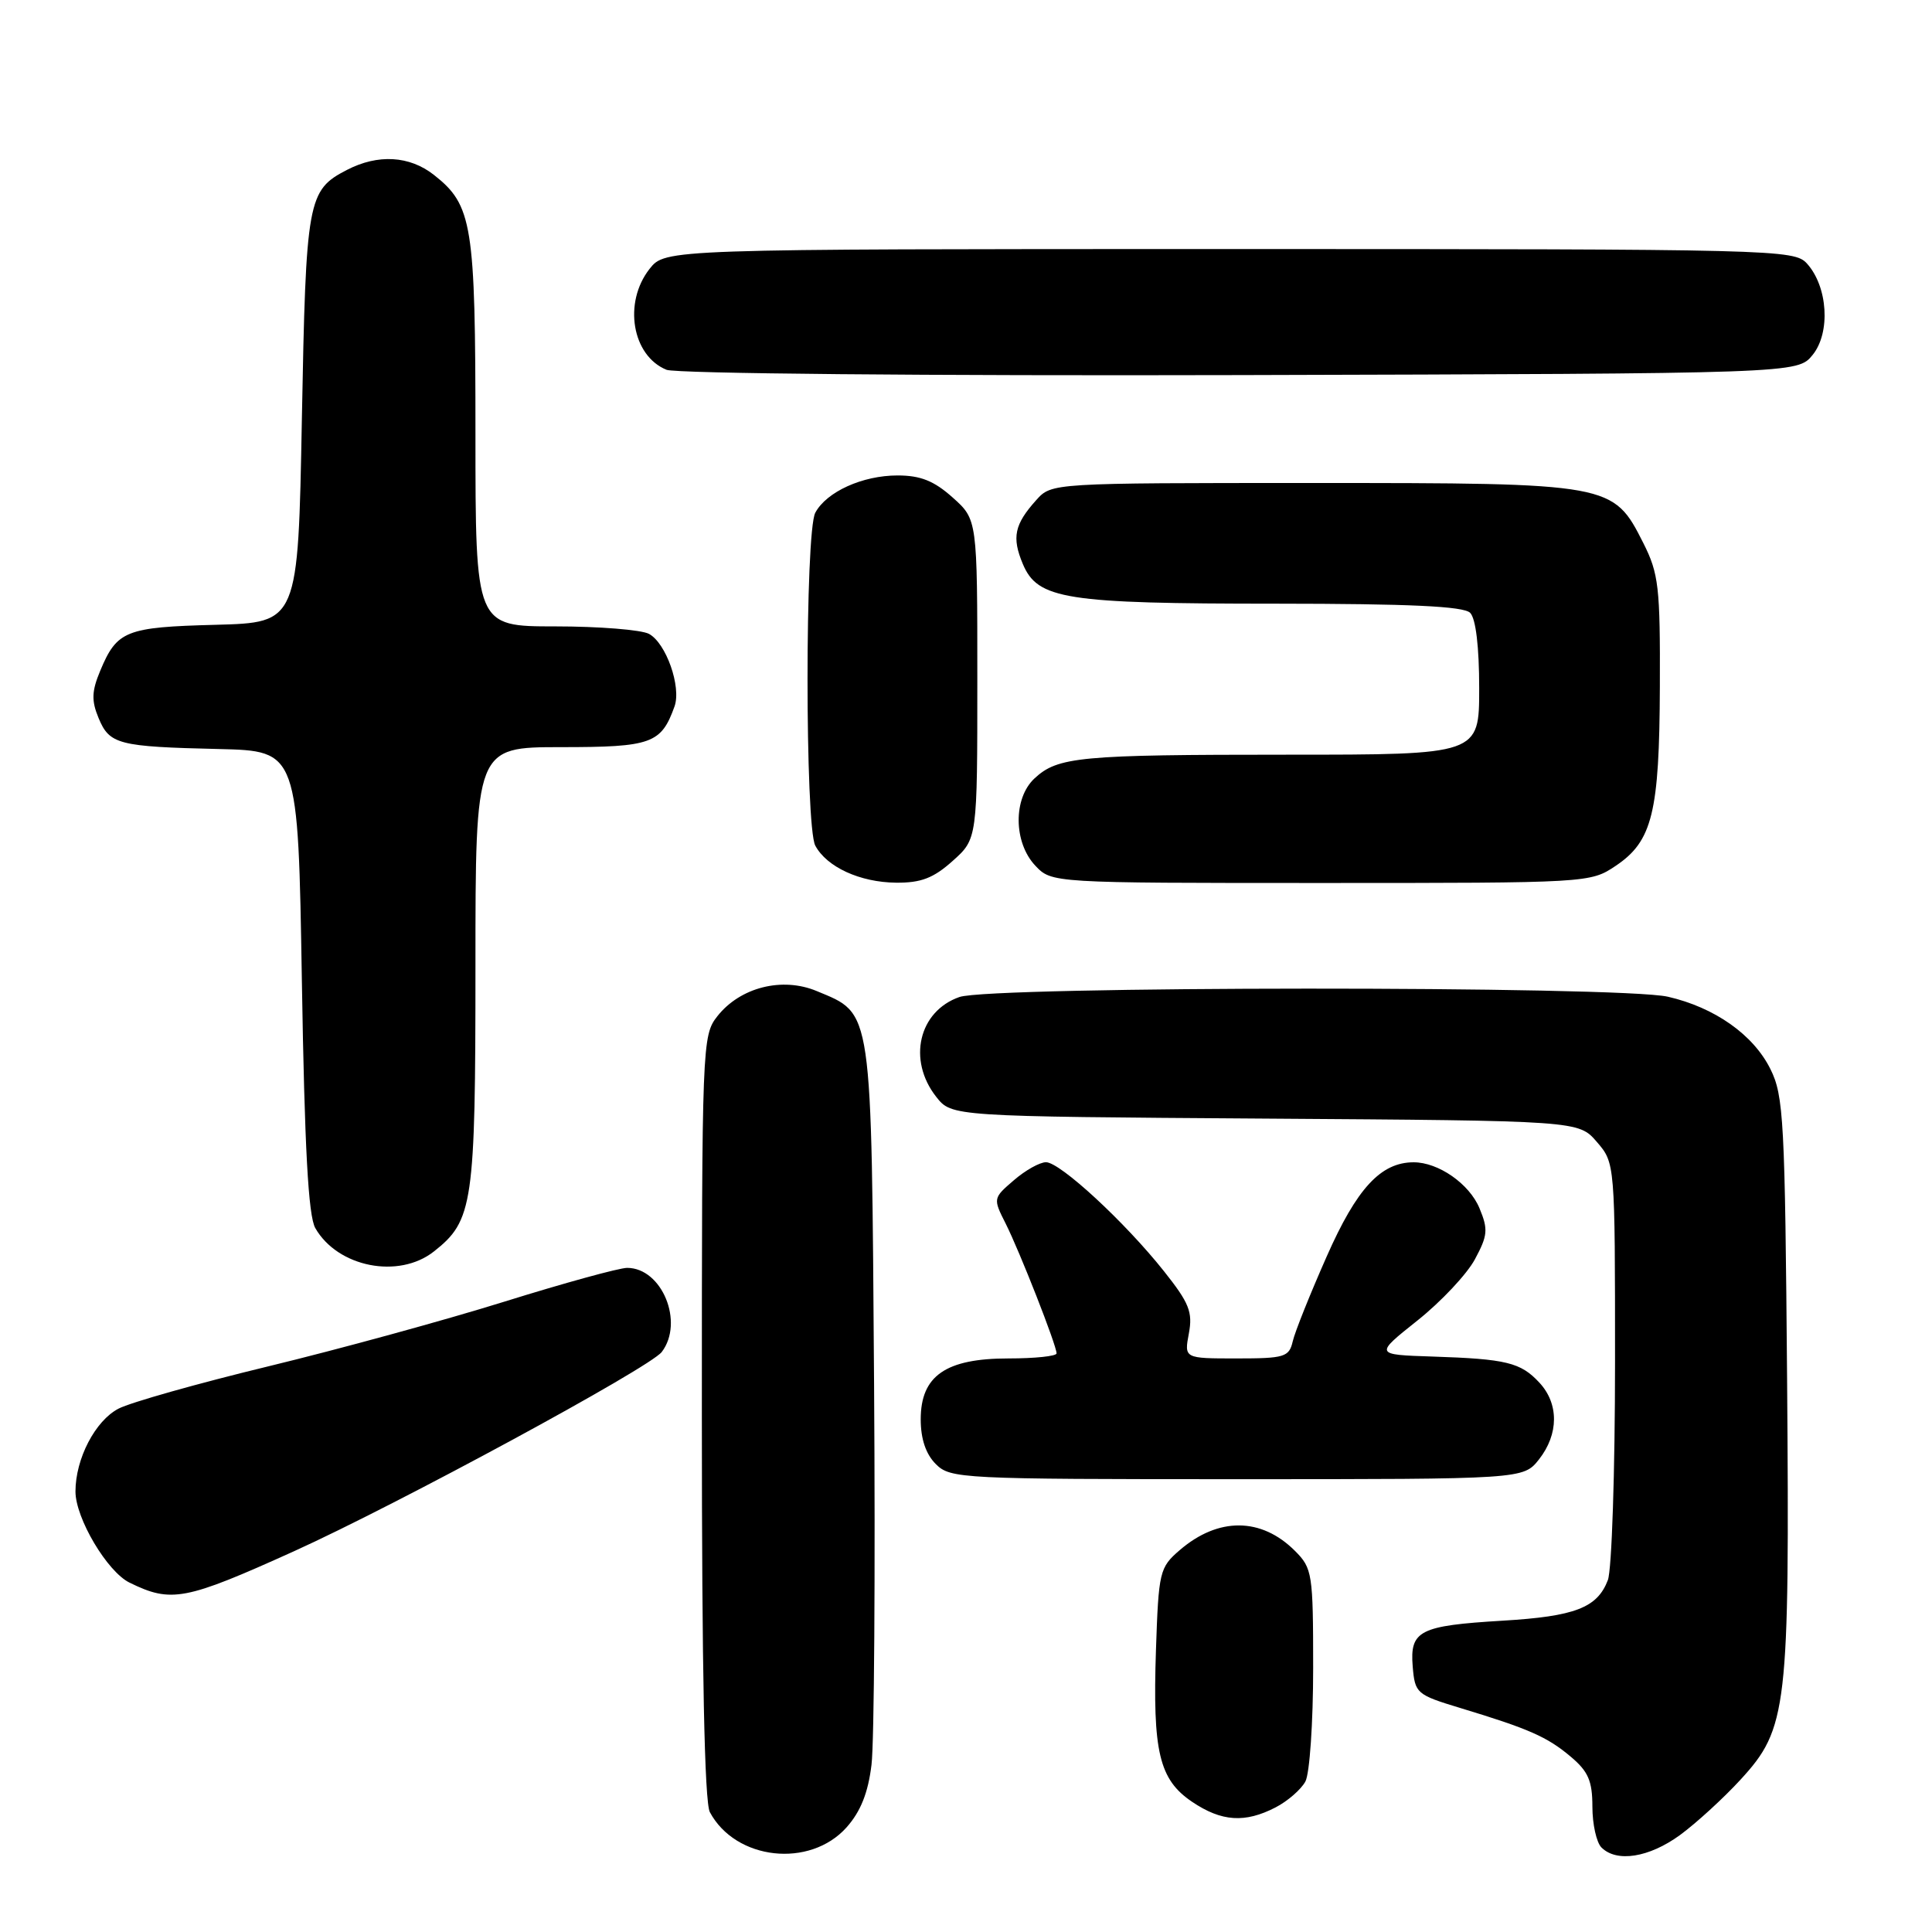 <?xml version="1.0" encoding="UTF-8" standalone="no"?>
<!DOCTYPE svg PUBLIC "-//W3C//DTD SVG 1.1//EN" "http://www.w3.org/Graphics/SVG/1.1/DTD/svg11.dtd" >
<svg xmlns="http://www.w3.org/2000/svg" xmlns:xlink="http://www.w3.org/1999/xlink" version="1.1" viewBox="0 0 256 256">
 <g >
 <path fill="currentColor"
d=" M 112.17 242.14 C 114.04 240.04 115.03 237.56 115.48 233.83 C 115.84 230.90 115.99 208.23 115.82 183.45 C 115.46 133.02 115.67 134.43 108.22 131.32 C 103.65 129.41 98.07 130.82 95.05 134.66 C 93.04 137.21 93.00 138.34 93.00 187.70 C 93.00 221.43 93.35 238.79 94.06 240.12 C 97.47 246.49 107.30 247.58 112.17 242.14 Z  M 222.60 243.16 C 224.74 241.59 228.37 238.28 230.65 235.79 C 236.84 229.04 237.14 226.43 236.80 182.87 C 236.52 148.47 236.35 145.19 234.59 141.66 C 232.33 137.10 227.20 133.49 221.00 132.07 C 214.64 130.62 131.29 130.65 127.13 132.11 C 121.73 133.99 120.22 140.46 124.05 145.33 C 126.10 147.94 126.10 147.94 167.63 148.22 C 209.17 148.50 209.17 148.50 211.59 151.31 C 214.00 154.11 214.00 154.11 214.00 180.49 C 214.00 195.00 213.57 208.00 213.05 209.37 C 211.65 213.04 208.70 214.18 199.09 214.75 C 188.09 215.41 186.80 216.06 187.19 220.82 C 187.49 224.38 187.69 224.56 193.50 226.32 C 202.61 229.08 205.01 230.14 208.13 232.77 C 210.45 234.72 211.00 235.98 211.00 239.39 C 211.00 241.71 211.54 244.14 212.20 244.80 C 214.22 246.82 218.50 246.14 222.60 243.16 Z  M 169.02 239.49 C 170.63 238.66 172.40 237.11 172.97 236.06 C 173.54 235.00 174.00 228.23 174.00 221.02 C 174.00 208.49 173.89 207.80 171.59 205.50 C 167.13 201.04 161.43 201.00 156.32 205.40 C 153.65 207.70 153.52 208.23 153.17 218.65 C 152.72 232.13 153.59 235.80 157.96 238.75 C 161.86 241.38 164.96 241.59 169.02 239.49 Z  M 38.93 205.56 C 52.61 199.37 86.10 181.23 87.69 179.14 C 90.68 175.20 87.71 168.00 83.10 168.00 C 82.05 168.00 74.74 170.01 66.85 172.47 C 58.96 174.93 44.87 178.79 35.54 181.05 C 26.21 183.31 17.29 185.83 15.71 186.65 C 12.62 188.25 10.00 193.29 10.00 197.63 C 10.00 201.17 14.21 208.27 17.17 209.71 C 22.70 212.42 24.53 212.07 38.93 205.56 Z  M 203.93 193.37 C 206.56 190.02 206.57 185.99 203.97 183.20 C 201.49 180.53 199.60 180.07 189.81 179.75 C 182.13 179.50 182.13 179.50 187.81 174.98 C 190.94 172.49 194.37 168.84 195.43 166.87 C 197.13 163.71 197.21 162.91 196.04 160.10 C 194.70 156.86 190.59 154.00 187.30 154.01 C 182.96 154.02 179.78 157.46 175.79 166.50 C 173.60 171.45 171.57 176.51 171.29 177.75 C 170.81 179.82 170.20 180.00 163.84 180.00 C 156.91 180.00 156.91 180.00 157.53 176.69 C 158.06 173.86 157.58 172.65 154.23 168.44 C 149.06 161.93 140.47 154.00 138.60 154.00 C 137.78 154.00 135.86 155.07 134.34 156.39 C 131.58 158.76 131.57 158.80 133.26 162.14 C 135.13 165.86 140.00 178.27 140.00 179.33 C 140.00 179.70 137.14 180.00 133.63 180.00 C 125.31 180.00 122.00 182.30 122.00 188.07 C 122.00 190.67 122.68 192.68 124.00 194.00 C 125.93 195.93 127.33 196.00 163.93 196.00 C 201.85 196.00 201.85 196.00 203.93 193.37 Z  M 57.49 165.83 C 62.69 161.74 63.00 159.58 63.00 128.03 C 63.00 99.00 63.00 99.00 74.35 99.00 C 86.33 99.00 87.61 98.54 89.38 93.60 C 90.30 91.00 88.26 85.21 85.99 83.99 C 84.97 83.45 79.38 83.00 73.57 83.00 C 63.00 83.00 63.00 83.00 63.00 57.47 C 63.00 29.69 62.60 27.19 57.49 23.17 C 54.26 20.63 50.08 20.39 45.98 22.51 C 40.75 25.21 40.54 26.40 40.00 55.50 C 39.50 82.50 39.50 82.50 28.56 82.79 C 16.66 83.10 15.50 83.56 13.28 88.88 C 12.15 91.59 12.10 92.83 13.06 95.14 C 14.51 98.64 15.66 98.94 29.00 99.25 C 39.50 99.50 39.50 99.50 40.00 130.00 C 40.36 152.09 40.85 161.11 41.78 162.73 C 44.74 167.91 52.82 169.51 57.49 165.83 Z  M 126.23 114.08 C 129.50 111.16 129.50 111.16 129.50 90.00 C 129.50 68.84 129.50 68.84 126.23 65.92 C 123.77 63.72 121.98 63.00 118.93 63.00 C 114.29 63.00 109.52 65.16 108.03 67.94 C 106.66 70.50 106.66 109.49 108.03 112.05 C 109.55 114.89 113.95 116.91 118.73 116.96 C 122.03 116.99 123.69 116.36 126.23 114.08 Z  M 214.10 114.72 C 218.95 111.46 219.88 107.68 219.94 90.96 C 219.99 77.81 219.79 76.00 217.75 71.96 C 213.75 64.04 213.58 64.00 173.92 64.00 C 139.35 64.00 139.35 64.00 137.32 66.25 C 134.41 69.49 134.05 71.20 135.53 74.73 C 137.50 79.41 141.15 79.99 169.05 79.99 C 186.80 80.00 193.93 80.33 194.80 81.20 C 195.55 81.95 196.00 85.69 196.00 91.20 C 196.00 100.00 196.00 100.00 170.62 100.00 C 143.01 100.00 140.16 100.27 137.07 103.15 C 134.24 105.79 134.29 111.62 137.17 114.69 C 139.35 117.00 139.35 117.00 175.03 117.00 C 210.53 117.00 210.72 116.99 214.10 114.72 Z  M 240.19 47.02 C 242.58 44.06 242.20 37.98 239.43 34.92 C 237.74 33.06 235.41 33.00 162.92 33.00 C 88.15 33.00 88.15 33.00 86.07 35.63 C 82.56 40.10 83.74 47.14 88.32 49.00 C 89.54 49.50 122.97 49.81 164.34 49.70 C 238.18 49.50 238.18 49.50 240.19 47.02 Z "/>
</g>
</svg>